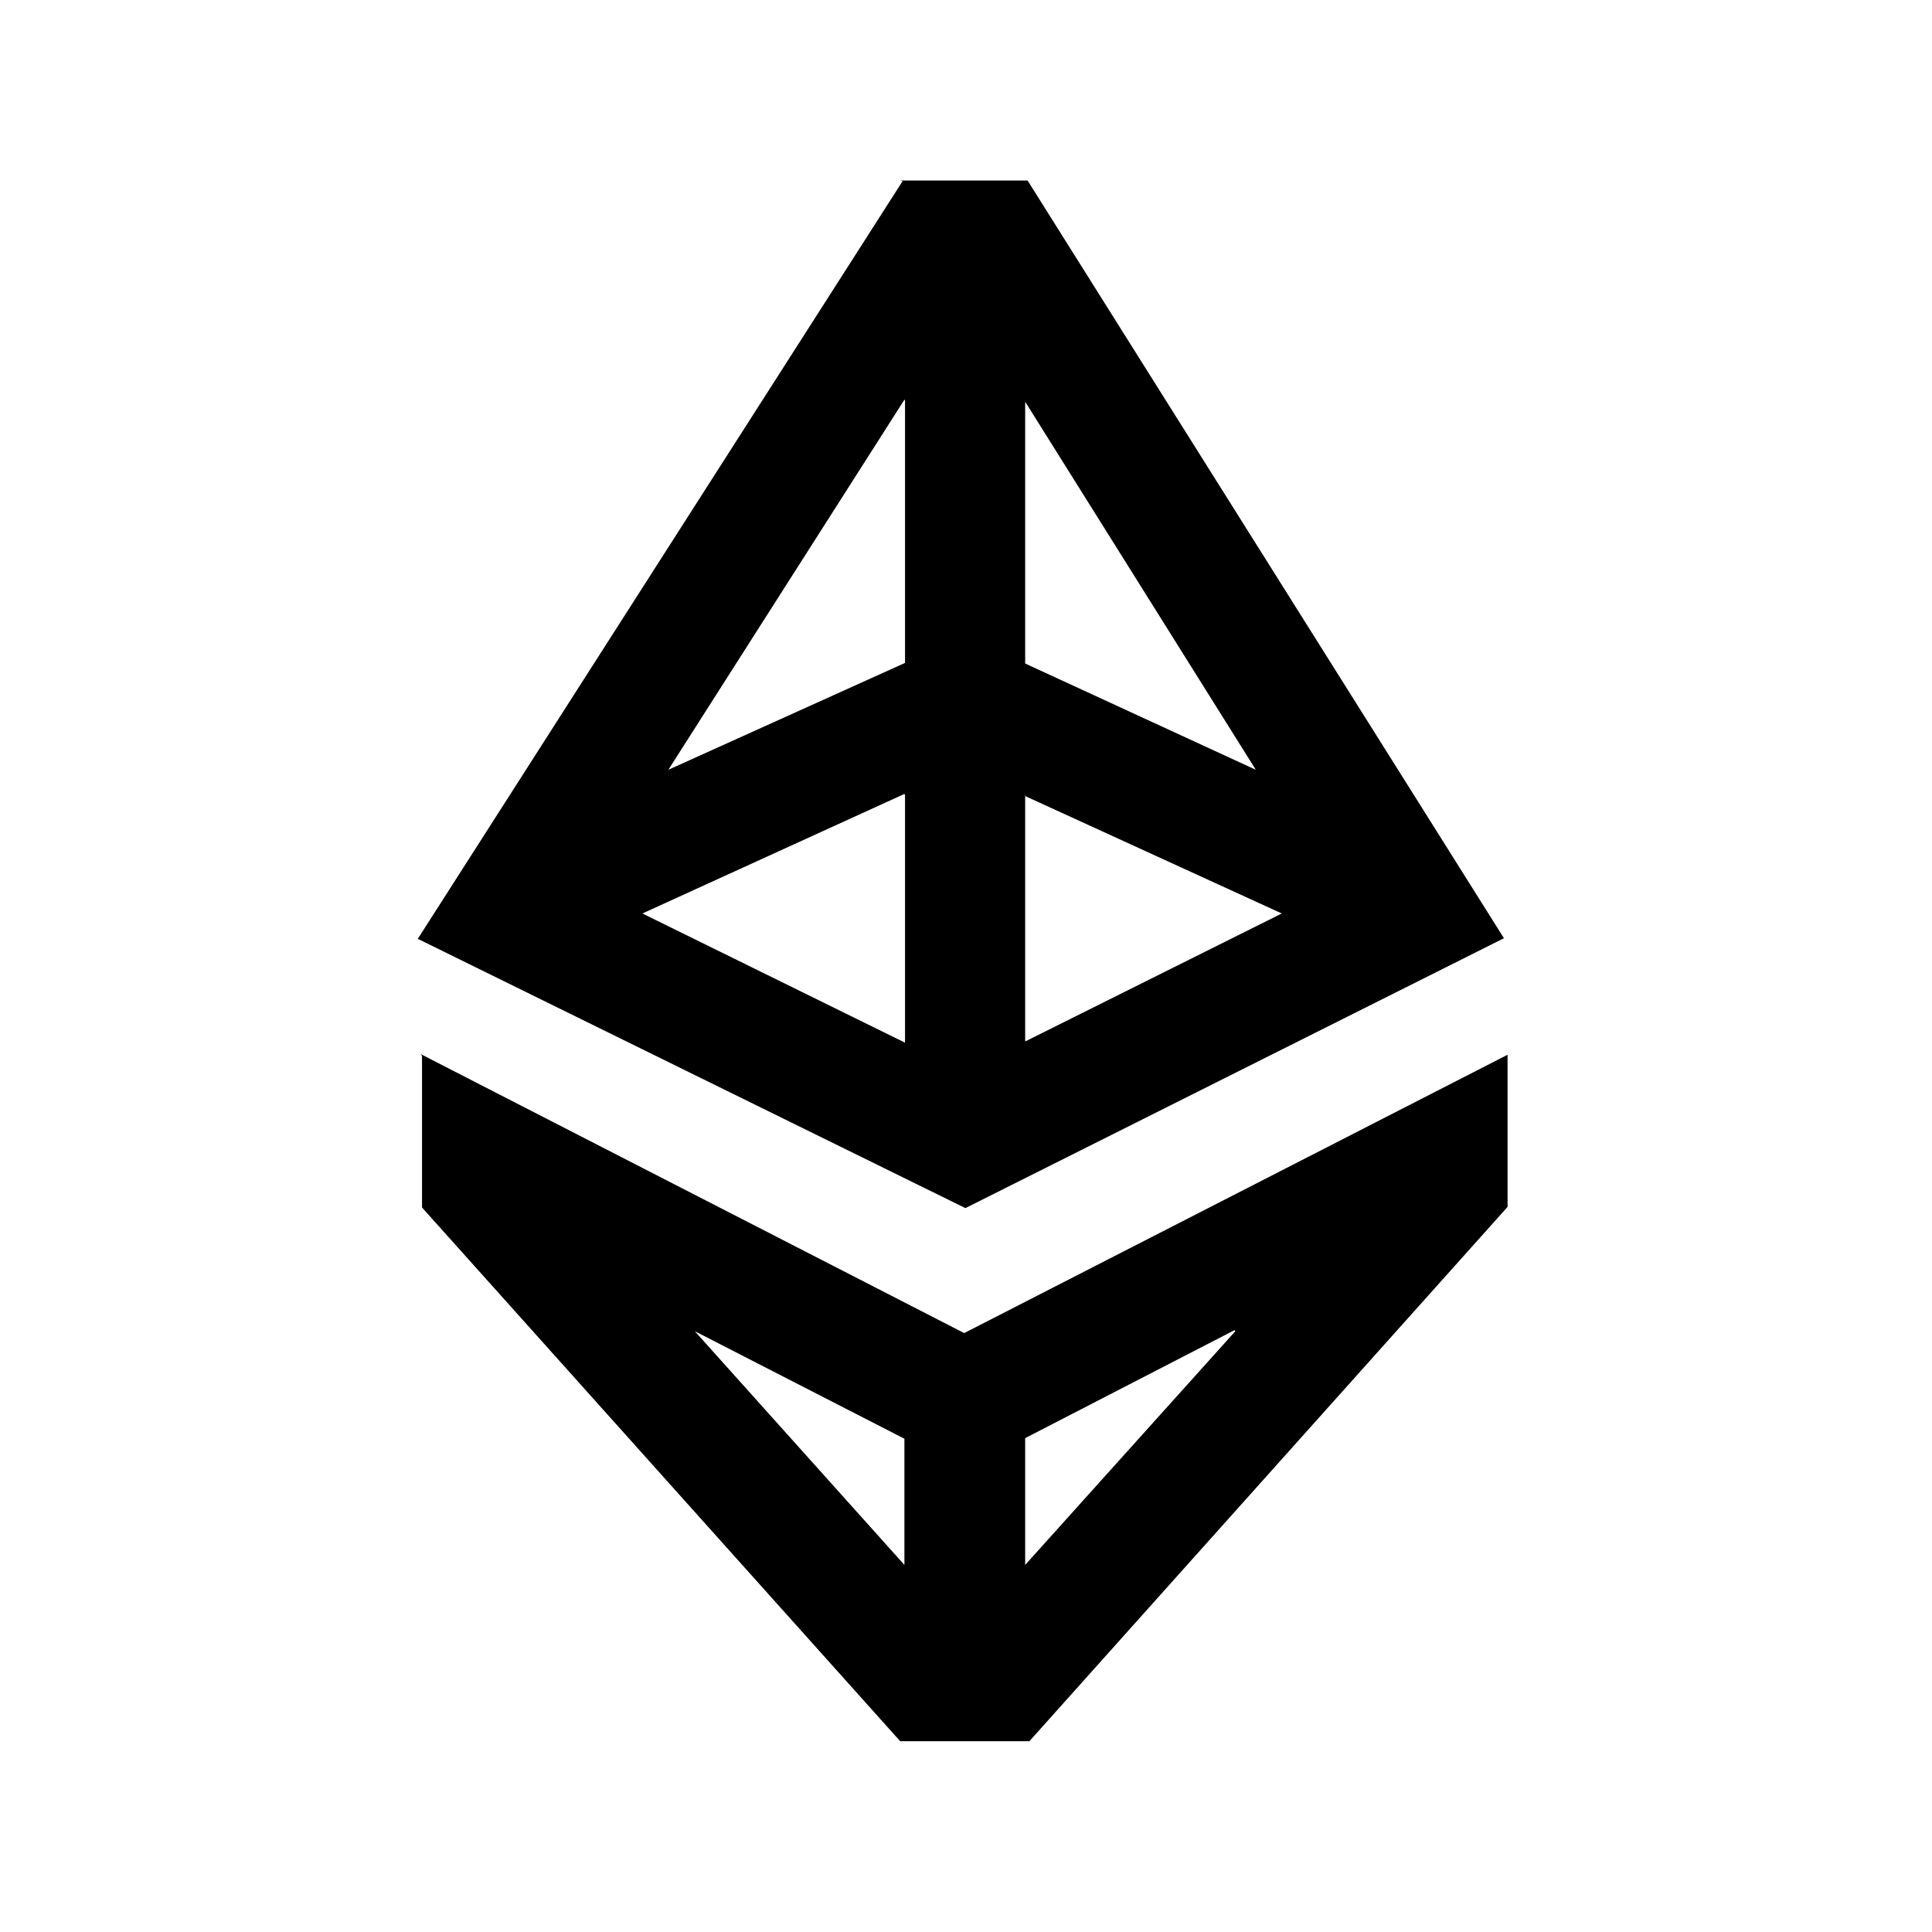 <svg viewBox="0 0 32 32" xmlns="http://www.w3.org/2000/svg"><path d="M14.95 3L6.92 15.55l9.07 4.46 8.92-4.47 -7.89-12.55h-.56 -1.55Zm.04 3.63v4.35l-3.92 1.77 3.91-6.13Zm2 .04l3.81 6.08 -3.82-1.76V6.66Zm-2 6.5v4.1l-4.35-2.14 4.34-1.98Zm2 .02l4.24 1.94 -4.25 2.12v-4.08Zm-10 4.3V20l7.92 8.84h1.07 1.07l7.92-8.85v-2.52l-9 4.61 -9-4.62Zm4.52 4.56l3.47 1.78v2.09l-3.48-3.88Zm8.95 0l-3.48 3.87v-2.1l3.47-1.79Z"/></svg>